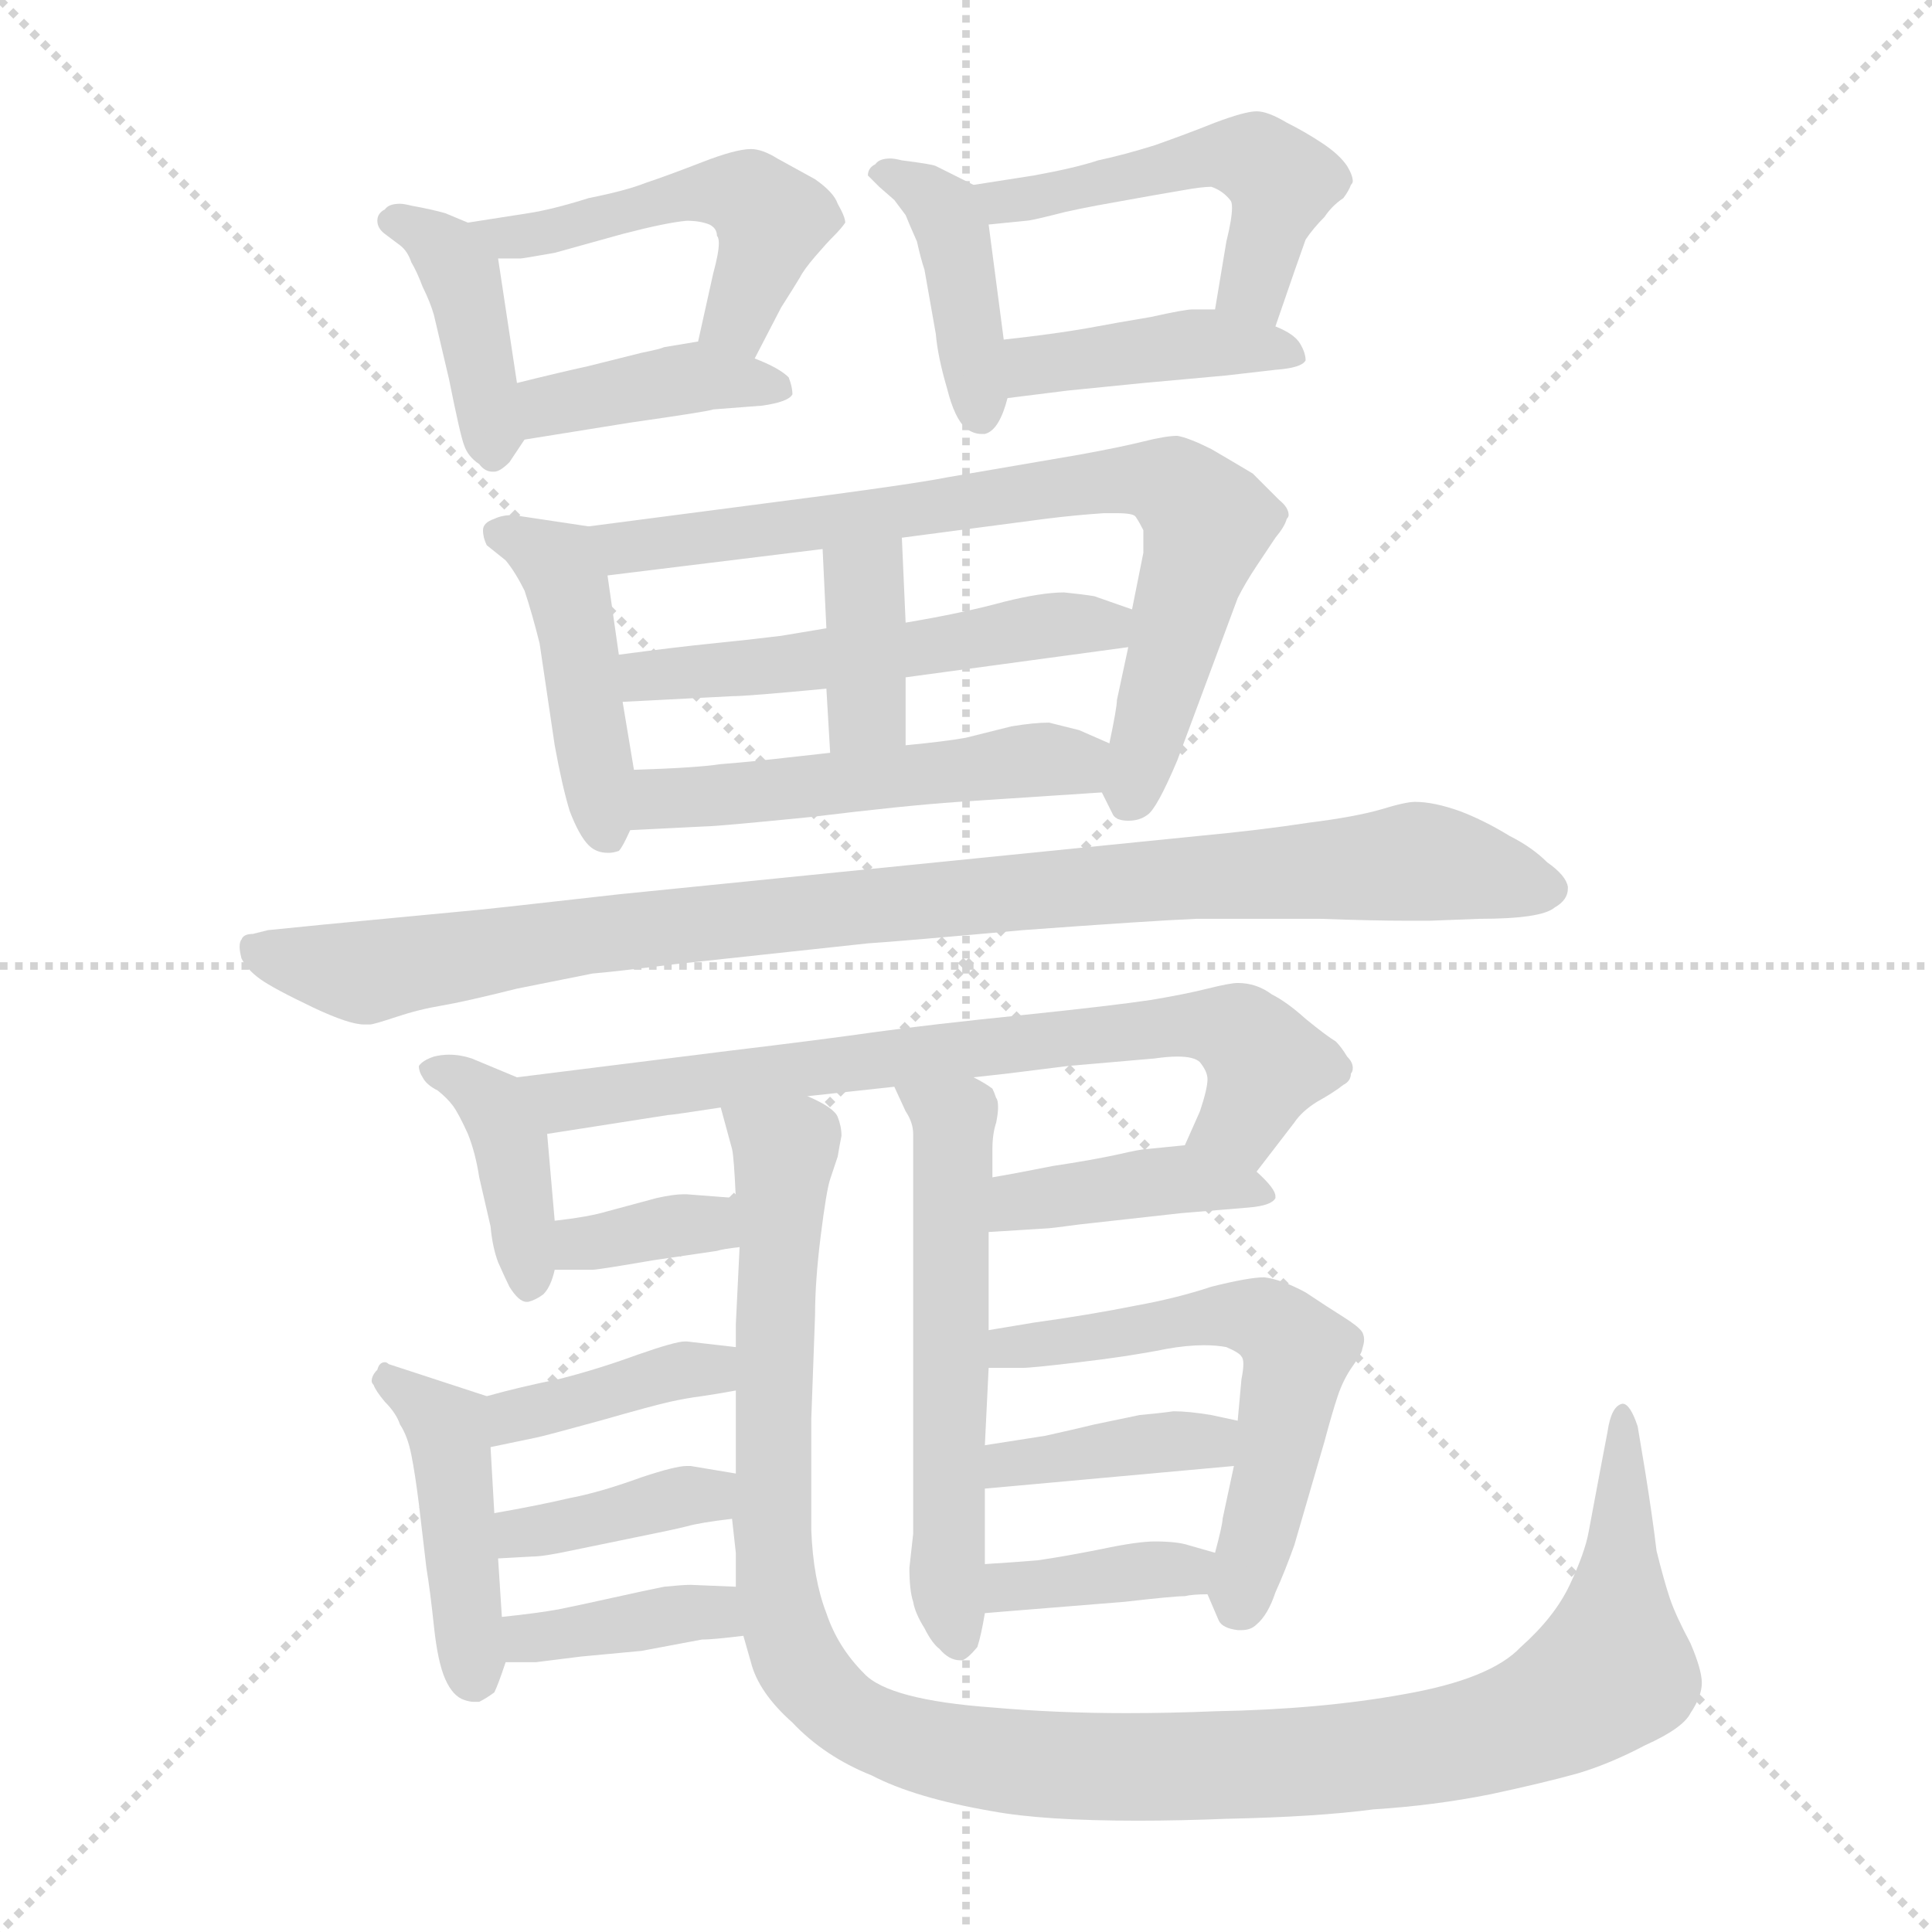 <svg xmlns="http://www.w3.org/2000/svg" version="1.1" viewBox="0 0 1024 1024">
  <g stroke="lightgray" stroke-dasharray="1,1" stroke-width="1" transform="scale(4, 4)">
    <line x1="0" y1="0" x2="256" y2="256" />
    <line x1="256" y1="0" x2="0" y2="256" />
    <line x1="128" y1="0" x2="128" y2="256" />
    <line x1="0" y1="128" x2="256" y2="128" />
  </g>
  <g transform="scale(1.0, -1.0) translate(0.0, -801.00)">
    <style type="text/css">
      
        @keyframes keyframes0 {
          from {
            stroke: blue;
            stroke-dashoffset: 401;
            stroke-width: 128;
          }
          57% {
            animation-timing-function: step-end;
            stroke: blue;
            stroke-dashoffset: 0;
            stroke-width: 128;
          }
          to {
            stroke: black;
            stroke-width: 1024;
          }
        }
        #make-me-a-hanzi-animation-0 {
          animation: keyframes0 0.576s both;
          animation-delay: 0s;
          animation-timing-function: linear;
        }
      
        @keyframes keyframes1 {
          from {
            stroke: blue;
            stroke-dashoffset: 487;
            stroke-width: 128;
          }
          61% {
            animation-timing-function: step-end;
            stroke: blue;
            stroke-dashoffset: 0;
            stroke-width: 128;
          }
          to {
            stroke: black;
            stroke-width: 1024;
          }
        }
        #make-me-a-hanzi-animation-1 {
          animation: keyframes1 0.646s both;
          animation-delay: 0.576s;
          animation-timing-function: linear;
        }
      
        @keyframes keyframes2 {
          from {
            stroke: blue;
            stroke-dashoffset: 393;
            stroke-width: 128;
          }
          56% {
            animation-timing-function: step-end;
            stroke: blue;
            stroke-dashoffset: 0;
            stroke-width: 128;
          }
          to {
            stroke: black;
            stroke-width: 1024;
          }
        }
        #make-me-a-hanzi-animation-2 {
          animation: keyframes2 0.57s both;
          animation-delay: 1.223s;
          animation-timing-function: linear;
        }
      
        @keyframes keyframes3 {
          from {
            stroke: blue;
            stroke-dashoffset: 408;
            stroke-width: 128;
          }
          57% {
            animation-timing-function: step-end;
            stroke: blue;
            stroke-dashoffset: 0;
            stroke-width: 128;
          }
          to {
            stroke: black;
            stroke-width: 1024;
          }
        }
        #make-me-a-hanzi-animation-3 {
          animation: keyframes3 0.582s both;
          animation-delay: 1.792s;
          animation-timing-function: linear;
        }
      
        @keyframes keyframes4 {
          from {
            stroke: blue;
            stroke-dashoffset: 493;
            stroke-width: 128;
          }
          62% {
            animation-timing-function: step-end;
            stroke: blue;
            stroke-dashoffset: 0;
            stroke-width: 128;
          }
          to {
            stroke: black;
            stroke-width: 1024;
          }
        }
        #make-me-a-hanzi-animation-4 {
          animation: keyframes4 0.651s both;
          animation-delay: 2.375s;
          animation-timing-function: linear;
        }
      
        @keyframes keyframes5 {
          from {
            stroke: blue;
            stroke-dashoffset: 408;
            stroke-width: 128;
          }
          57% {
            animation-timing-function: step-end;
            stroke: blue;
            stroke-dashoffset: 0;
            stroke-width: 128;
          }
          to {
            stroke: black;
            stroke-width: 1024;
          }
        }
        #make-me-a-hanzi-animation-5 {
          animation: keyframes5 0.582s both;
          animation-delay: 3.026s;
          animation-timing-function: linear;
        }
      
        @keyframes keyframes6 {
          from {
            stroke: blue;
            stroke-dashoffset: 436;
            stroke-width: 128;
          }
          59% {
            animation-timing-function: step-end;
            stroke: blue;
            stroke-dashoffset: 0;
            stroke-width: 128;
          }
          to {
            stroke: black;
            stroke-width: 1024;
          }
        }
        #make-me-a-hanzi-animation-6 {
          animation: keyframes6 0.605s both;
          animation-delay: 3.608s;
          animation-timing-function: linear;
        }
      
        @keyframes keyframes7 {
          from {
            stroke: blue;
            stroke-dashoffset: 737;
            stroke-width: 128;
          }
          71% {
            animation-timing-function: step-end;
            stroke: blue;
            stroke-dashoffset: 0;
            stroke-width: 128;
          }
          to {
            stroke: black;
            stroke-width: 1024;
          }
        }
        #make-me-a-hanzi-animation-7 {
          animation: keyframes7 0.85s both;
          animation-delay: 4.213s;
          animation-timing-function: linear;
        }
      
        @keyframes keyframes8 {
          from {
            stroke: blue;
            stroke-dashoffset: 518;
            stroke-width: 128;
          }
          63% {
            animation-timing-function: step-end;
            stroke: blue;
            stroke-dashoffset: 0;
            stroke-width: 128;
          }
          to {
            stroke: black;
            stroke-width: 1024;
          }
        }
        #make-me-a-hanzi-animation-8 {
          animation: keyframes8 0.672s both;
          animation-delay: 5.062s;
          animation-timing-function: linear;
        }
      
        @keyframes keyframes9 {
          from {
            stroke: blue;
            stroke-dashoffset: 366;
            stroke-width: 128;
          }
          54% {
            animation-timing-function: step-end;
            stroke: blue;
            stroke-dashoffset: 0;
            stroke-width: 128;
          }
          to {
            stroke: black;
            stroke-width: 1024;
          }
        }
        #make-me-a-hanzi-animation-9 {
          animation: keyframes9 0.548s both;
          animation-delay: 5.734s;
          animation-timing-function: linear;
        }
      
        @keyframes keyframes10 {
          from {
            stroke: blue;
            stroke-dashoffset: 503;
            stroke-width: 128;
          }
          62% {
            animation-timing-function: step-end;
            stroke: blue;
            stroke-dashoffset: 0;
            stroke-width: 128;
          }
          to {
            stroke: black;
            stroke-width: 1024;
          }
        }
        #make-me-a-hanzi-animation-10 {
          animation: keyframes10 0.659s both;
          animation-delay: 6.282s;
          animation-timing-function: linear;
        }
      
        @keyframes keyframes11 {
          from {
            stroke: blue;
            stroke-dashoffset: 950;
            stroke-width: 128;
          }
          76% {
            animation-timing-function: step-end;
            stroke: blue;
            stroke-dashoffset: 0;
            stroke-width: 128;
          }
          to {
            stroke: black;
            stroke-width: 1024;
          }
        }
        #make-me-a-hanzi-animation-11 {
          animation: keyframes11 1.023s both;
          animation-delay: 6.941s;
          animation-timing-function: linear;
        }
      
        @keyframes keyframes12 {
          from {
            stroke: blue;
            stroke-dashoffset: 391;
            stroke-width: 128;
          }
          56% {
            animation-timing-function: step-end;
            stroke: blue;
            stroke-dashoffset: 0;
            stroke-width: 128;
          }
          to {
            stroke: black;
            stroke-width: 1024;
          }
        }
        #make-me-a-hanzi-animation-12 {
          animation: keyframes12 0.568s both;
          animation-delay: 7.964s;
          animation-timing-function: linear;
        }
      
        @keyframes keyframes13 {
          from {
            stroke: blue;
            stroke-dashoffset: 716;
            stroke-width: 128;
          }
          70% {
            animation-timing-function: step-end;
            stroke: blue;
            stroke-dashoffset: 0;
            stroke-width: 128;
          }
          to {
            stroke: black;
            stroke-width: 1024;
          }
        }
        #make-me-a-hanzi-animation-13 {
          animation: keyframes13 0.833s both;
          animation-delay: 8.532s;
          animation-timing-function: linear;
        }
      
        @keyframes keyframes14 {
          from {
            stroke: blue;
            stroke-dashoffset: 346;
            stroke-width: 128;
          }
          53% {
            animation-timing-function: step-end;
            stroke: blue;
            stroke-dashoffset: 0;
            stroke-width: 128;
          }
          to {
            stroke: black;
            stroke-width: 1024;
          }
        }
        #make-me-a-hanzi-animation-14 {
          animation: keyframes14 0.532s both;
          animation-delay: 9.365s;
          animation-timing-function: linear;
        }
      
        @keyframes keyframes15 {
          from {
            stroke: blue;
            stroke-dashoffset: 400;
            stroke-width: 128;
          }
          57% {
            animation-timing-function: step-end;
            stroke: blue;
            stroke-dashoffset: 0;
            stroke-width: 128;
          }
          to {
            stroke: black;
            stroke-width: 1024;
          }
        }
        #make-me-a-hanzi-animation-15 {
          animation: keyframes15 0.576s both;
          animation-delay: 9.897s;
          animation-timing-function: linear;
        }
      
        @keyframes keyframes16 {
          from {
            stroke: blue;
            stroke-dashoffset: 560;
            stroke-width: 128;
          }
          65% {
            animation-timing-function: step-end;
            stroke: blue;
            stroke-dashoffset: 0;
            stroke-width: 128;
          }
          to {
            stroke: black;
            stroke-width: 1024;
          }
        }
        #make-me-a-hanzi-animation-16 {
          animation: keyframes16 0.706s both;
          animation-delay: 10.472s;
          animation-timing-function: linear;
        }
      
        @keyframes keyframes17 {
          from {
            stroke: blue;
            stroke-dashoffset: 1152;
            stroke-width: 128;
          }
          79% {
            animation-timing-function: step-end;
            stroke: blue;
            stroke-dashoffset: 0;
            stroke-width: 128;
          }
          to {
            stroke: black;
            stroke-width: 1024;
          }
        }
        #make-me-a-hanzi-animation-17 {
          animation: keyframes17 1.188s both;
          animation-delay: 11.178s;
          animation-timing-function: linear;
        }
      
        @keyframes keyframes18 {
          from {
            stroke: blue;
            stroke-dashoffset: 383;
            stroke-width: 128;
          }
          55% {
            animation-timing-function: step-end;
            stroke: blue;
            stroke-dashoffset: 0;
            stroke-width: 128;
          }
          to {
            stroke: black;
            stroke-width: 1024;
          }
        }
        #make-me-a-hanzi-animation-18 {
          animation: keyframes18 0.562s both;
          animation-delay: 12.365s;
          animation-timing-function: linear;
        }
      
        @keyframes keyframes19 {
          from {
            stroke: blue;
            stroke-dashoffset: 437;
            stroke-width: 128;
          }
          59% {
            animation-timing-function: step-end;
            stroke: blue;
            stroke-dashoffset: 0;
            stroke-width: 128;
          }
          to {
            stroke: black;
            stroke-width: 1024;
          }
        }
        #make-me-a-hanzi-animation-19 {
          animation: keyframes19 0.606s both;
          animation-delay: 12.927s;
          animation-timing-function: linear;
        }
      
        @keyframes keyframes20 {
          from {
            stroke: blue;
            stroke-dashoffset: 378;
            stroke-width: 128;
          }
          55% {
            animation-timing-function: step-end;
            stroke: blue;
            stroke-dashoffset: 0;
            stroke-width: 128;
          }
          to {
            stroke: black;
            stroke-width: 1024;
          }
        }
        #make-me-a-hanzi-animation-20 {
          animation: keyframes20 0.558s both;
          animation-delay: 13.533s;
          animation-timing-function: linear;
        }
      
        @keyframes keyframes21 {
          from {
            stroke: blue;
            stroke-dashoffset: 375;
            stroke-width: 128;
          }
          55% {
            animation-timing-function: step-end;
            stroke: blue;
            stroke-dashoffset: 0;
            stroke-width: 128;
          }
          to {
            stroke: black;
            stroke-width: 1024;
          }
        }
        #make-me-a-hanzi-animation-21 {
          animation: keyframes21 0.555s both;
          animation-delay: 14.09s;
          animation-timing-function: linear;
        }
      
        @keyframes keyframes22 {
          from {
            stroke: blue;
            stroke-dashoffset: 560;
            stroke-width: 128;
          }
          65% {
            animation-timing-function: step-end;
            stroke: blue;
            stroke-dashoffset: 0;
            stroke-width: 128;
          }
          to {
            stroke: black;
            stroke-width: 1024;
          }
        }
        #make-me-a-hanzi-animation-22 {
          animation: keyframes22 0.706s both;
          animation-delay: 14.646s;
          animation-timing-function: linear;
        }
      
        @keyframes keyframes23 {
          from {
            stroke: blue;
            stroke-dashoffset: 381;
            stroke-width: 128;
          }
          55% {
            animation-timing-function: step-end;
            stroke: blue;
            stroke-dashoffset: 0;
            stroke-width: 128;
          }
          to {
            stroke: black;
            stroke-width: 1024;
          }
        }
        #make-me-a-hanzi-animation-23 {
          animation: keyframes23 0.56s both;
          animation-delay: 15.351s;
          animation-timing-function: linear;
        }
      
        @keyframes keyframes24 {
          from {
            stroke: blue;
            stroke-dashoffset: 368;
            stroke-width: 128;
          }
          55% {
            animation-timing-function: step-end;
            stroke: blue;
            stroke-dashoffset: 0;
            stroke-width: 128;
          }
          to {
            stroke: black;
            stroke-width: 1024;
          }
        }
        #make-me-a-hanzi-animation-24 {
          animation: keyframes24 0.549s both;
          animation-delay: 15.911s;
          animation-timing-function: linear;
        }
      
    </style>
    
      <path d="M 248 683 L 236 688 Q 229 690 218 692 Q 214 693 212 693 Q 206 693 204 690 Q 200 688 200 684 Q 200 680 204 677 L 212 671 Q 216 668 218 662 Q 221 657 224 649 Q 228 641 230 634 L 238 600 Q 244 570 246 565 Q 248 559 254 555 Q 257 551 261 551 L 262 551 Q 265 551 270 556 L 278 568 C 278 569 278 569 274 598 L 264 664 C 262 677 262 677 248 683 Z" fill="lightgray" />
    
      <path d="M 400 611 L 414 638 Q 421 649 424 654 Q 426 658 432 665 Q 438 672 442 676 Q 446 680 448 683 Q 448 686 444 693 Q 442 699 432 706 L 412 717 Q 404 722 398 722 Q 390 722 372 715 Q 354 708 342 704 Q 332 700 312 696 Q 293 690 280 688 L 248 683 C 218 678 234 664 264 664 L 276 664 Q 277 664 294 667 L 330 677 Q 353 683 364 684 Q 371 684 376 682 Q 380 680 380 676 Q 381 675 381 672 Q 381 667 378 656 L 370 620 C 363 591 386 584 400 611 Z" fill="lightgray" />
    
      <path d="M 278 568 L 334 577 Q 376 583 378 584 L 404 586 Q 418 588 420 592 Q 420 596 418 601 Q 413 606 400 611 L 370 620 L 352 617 Q 350 616 340 614 L 312 607 Q 294 603 274 598 C 245 591 248 563 278 568 Z" fill="lightgray" />
    
      <path d="M 516 703 L 496 713 Q 494 714 478 716 Q 474 717 472 717 Q 466 717 464 714 Q 460 712 460 708 Q 462 706 466 702 L 474 695 L 480 687 Q 482 682 486 673 Q 488 664 490 658 L 496 624 Q 497 612 502 595 Q 506 579 512 574 Q 516 571 520 571 L 522 571 Q 526 572 529 577 Q 532 582 534 590 L 532 621 L 524 682 C 522 700 522 700 516 703 Z" fill="lightgray" />
    
      <path d="M 676 628 L 686 657 L 692 674 Q 696 680 702 686 Q 706 692 712 696 Q 715 700 716 703 Q 717 704 717 705 Q 717 708 714 713 Q 710 719 701 725 Q 692 731 682 736 Q 672 742 666 742 Q 660 742 644 736 Q 629 730 612 724 Q 596 719 582 716 Q 570 712 548 708 L 516 703 C 486 698 494 679 524 682 L 544 684 Q 546 684 558 687 Q 569 690 592 694 Q 614 698 626 700 Q 637 702 642 702 Q 648 700 652 695 Q 653 694 653 691 Q 653 685 650 673 L 644 637 C 639 607 666 600 676 628 Z" fill="lightgray" />
    
      <path d="M 534 590 L 566 594 L 606 598 L 650 602 L 676 605 Q 690 606 692 610 Q 692 614 689 619 Q 686 624 676 628 L 644 637 L 632 637 Q 628 637 610 633 Q 592 630 576 627 Q 559 624 532 621 C 502 618 504 586 534 590 Z" fill="lightgray" />
    
      <path d="M 312 522 L 272 528 Q 266 528 262 526 Q 256 524 256 520 Q 256 516 258 512 L 268 504 Q 273 498 278 488 Q 282 476 286 460 L 294 406 Q 298 384 302 371 Q 307 358 312 353 Q 316 349 322 349 L 323 349 Q 325 349 328 350 Q 330 352 334 361 L 336 393 L 330 429 L 328 454 L 322 496 C 318 521 318 521 312 522 Z" fill="lightgray" />
    
      <path d="M 584 381 L 590 369 Q 592 366 598 366 Q 604 366 608 369 Q 613 372 624 398 L 656 484 Q 660 492 666 501 Q 672 510 676 516 Q 681 522 682 526 Q 683 527 683 528 Q 683 532 678 536 L 664 550 Q 654 556 642 563 Q 630 569 624 570 Q 618 570 606 567 Q 594 564 572 560 L 502 548 Q 482 544 404 534 L 312 522 C 282 518 292 492 322 496 L 436 510 L 478 516 L 554 526 Q 570 528 585 529 L 592 529 Q 601 529 602 527 Q 604 524 606 520 L 606 508 L 600 478 L 598 458 L 592 430 Q 592 426 588 407 C 583 382 583 382 584 381 Z" fill="lightgray" />
    
      <path d="M 438 468 L 414 464 Q 398 462 378 460 Q 358 458 328 454 C 298 450 300 427 330 429 L 388 432 Q 396 432 438 436 L 480 442 L 598 458 C 628 462 628 468 600 478 L 580 485 Q 574 486 564 487 Q 552 487 532 482 Q 510 476 480 471 L 438 468 Z" fill="lightgray" />
    
      <path d="M 436 510 L 438 468 L 438 436 L 440 402 C 442 372 480 376 480 406 L 480 442 L 480 471 L 478 516 C 477 546 435 540 436 510 Z" fill="lightgray" />
    
      <path d="M 334 361 L 374 363 Q 380 363 430 368 Q 479 374 508 376 L 584 381 C 614 383 615 395 588 407 L 572 414 L 556 418 Q 548 418 536 416 L 512 410 Q 501 408 480 406 L 440 402 L 422 400 Q 396 397 382 396 Q 369 394 336 393 C 306 392 304 360 334 361 Z" fill="lightgray" />
    
      <path d="M 134 306 Q 129 306 128 303 Q 127 302 127 299 Q 127 297 128 293 Q 131 287 138 282 Q 145 277 166 267 Q 185 258 193 258 L 196 258 Q 198 258 210 262 Q 222 266 234 268 Q 246 270 274 277 Q 304 283 314 285 Q 326 286 358 290 L 460 301 Q 476 302 542 308 Q 610 313 634 314 L 700 314 Q 728 313 745 313 L 758 313 L 784 314 Q 817 314 824 320 Q 831 324 831 330 L 831 331 Q 830 337 820 344 Q 812 352 800 358 Q 787 366 774 371 Q 760 376 750 376 Q 745 376 732 372 Q 718 368 694 365 Q 668 361 636 358 L 328 327 Q 257 319 256 319 L 172 311 L 142 308 L 134 306 Z" fill="lightgray" />
    
      <path d="M 274 230 L 250 240 Q 244 242 238 242 Q 234 242 230 241 Q 224 239 222 236 Q 222 233 224 230 Q 226 226 232 223 Q 237 219 240 215 Q 243 211 248 200 Q 252 190 254 177 L 260 151 Q 261 140 264 132 Q 268 123 270 119 Q 275 111 279 111 L 280 111 Q 284 112 288 115 Q 292 119 294 128 L 294 154 L 290 200 C 288 224 288 224 274 230 Z" fill="lightgray" />
    
      <path d="M 666 180 L 686 206 Q 690 212 698 217 Q 707 222 712 226 Q 716 228 716 232 Q 717 233 717 235 Q 717 238 714 241 Q 711 246 708 249 Q 703 252 692 261 Q 682 270 674 274 Q 666 280 656 280 Q 652 280 640 277 Q 628 274 610 271 Q 590 268 542 263 Q 493 258 464 254 Q 436 250 386 244 L 274 230 C 244 226 260 195 290 200 L 354 210 Q 356 210 382 214 L 428 220 L 474 225 L 516 230 L 534 232 L 566 236 L 612 240 Q 619 241 624 241 Q 633 241 636 238 Q 640 233 640 229 Q 640 224 636 212 L 628 194 C 616 167 648 156 666 180 Z" fill="lightgray" />
    
      <path d="M 294 128 L 314 128 Q 317 128 346 133 L 380 138 Q 383 139 392 140 C 422 144 420 164 390 166 L 364 168 L 362 168 Q 357 168 348 166 L 322 159 Q 312 156 294 154 C 264 151 264 128 294 128 Z" fill="lightgray" />
    
      <path d="M 524 148 L 556 150 Q 557 150 572 152 L 626 158 L 662 161 Q 674 162 676 166 L 676 167 Q 676 171 666 180 C 649 196 649 196 628 194 L 608 192 Q 605 192 592 189 Q 578 186 558 183 Q 538 179 526 177 C 496 172 494 146 524 148 Z" fill="lightgray" />
    
      <path d="M 474 225 L 480 212 Q 484 206 484 200 L 484 -12 L 482 -30 Q 482 -42 484 -48 Q 485 -54 490 -62 Q 494 -70 498 -73 Q 503 -79 509 -79 L 510 -79 Q 513 -78 518 -72 Q 520 -66 522 -54 L 522 -28 L 522 12 L 522 35 L 524 76 L 524 96 L 524 148 L 526 177 L 526 192 Q 526 200 528 206 Q 529 211 529 214 Q 529 218 528 219 Q 527 222 526 224 Q 522 227 516 230 C 490 245 461 252 474 225 Z" fill="lightgray" />
    
      <path d="M 392 140 L 390 99 L 390 87 L 390 64 L 390 20 L 388 -4 L 390 -22 L 390 -40 L 394 -66 L 398 -80 Q 402 -96 420 -112 Q 437 -130 462 -140 Q 485 -152 526 -159 Q 553 -164 603 -164 Q 625 -164 650 -163 Q 698 -162 728 -158 Q 760 -156 790 -150 Q 818 -144 836 -139 Q 853 -134 872 -124 Q 892 -115 896 -107 Q 902 -98 902 -91 Q 902 -84 896 -70 Q 888 -55 885 -46 Q 882 -37 878 -21 Q 876 -4 872 21 L 868 45 Q 864 57 860 57 Q 854 56 852 42 L 848 21 L 842 -11 Q 840 -22 832 -39 Q 824 -56 806 -72 Q 790 -89 744 -97 Q 700 -105 644 -106 Q 620 -107 597 -107 Q 560 -107 526 -104 Q 471 -100 458 -86 Q 444 -72 438 -54 Q 431 -36 430 -10 L 430 49 L 432 104 Q 432 122 435 146 Q 438 170 440 176 L 444 188 Q 445 194 446 199 Q 446 204 444 209 Q 442 214 428 220 C 408 242 375 243 382 214 L 388 192 Q 389 188 390 166 L 392 140 Z" fill="lightgray" />
    
      <path d="M 390 87 L 364 90 L 363 90 Q 358 90 338 83 Q 316 75 296 70 Q 276 66 258 61 C 229 53 231 28 260 34 L 284 39 Q 289 40 318 48 Q 346 56 355 58 Q 364 60 372 61 Q 379 62 390 64 C 420 69 420 84 390 87 Z" fill="lightgray" />
    
      <path d="M 258 61 L 206 78 Q 205 79 204 79 Q 201 79 200 75 Q 197 72 197 69 Q 197 68 198 67 Q 199 64 204 58 Q 210 52 212 46 Q 216 40 218 30 Q 220 20 222 4 L 226 -30 Q 228 -42 230 -61 Q 232 -80 236 -89 Q 240 -98 246 -100 Q 249 -101 251 -101 L 254 -101 Q 258 -99 262 -96 Q 264 -92 268 -80 L 266 -56 L 264 -25 L 262 -1 L 260 34 C 258 61 258 61 258 61 Z" fill="lightgray" />
    
      <path d="M 390 20 L 366 24 L 364 24 Q 358 24 340 18 Q 318 10 302 7 Q 285 3 262 -1 C 232 -6 234 -27 264 -25 L 282 -24 Q 288 -24 302 -21 L 336 -14 Q 356 -10 364 -8 Q 371 -6 388 -4 C 418 0 420 15 390 20 Z" fill="lightgray" />
    
      <path d="M 268 -80 L 284 -80 L 308 -77 L 340 -74 L 372 -68 Q 378 -68 394 -66 C 424 -62 420 -41 390 -40 L 366 -39 Q 362 -39 352 -40 Q 342 -42 324 -46 Q 306 -50 296 -52 Q 285 -54 266 -56 C 236 -59 238 -80 268 -80 Z" fill="lightgray" />
    
      <path d="M 640 -44 L 646 -58 Q 648 -62 656 -63 L 658 -63 Q 663 -63 666 -60 Q 672 -55 676 -43 Q 681 -32 686 -18 L 702 37 Q 706 52 709 61 Q 712 70 717 77 Q 722 84 722 86 Q 723 89 723 91 Q 723 93 722 95 Q 720 98 712 103 Q 704 108 692 116 Q 679 123 670 124 Q 662 124 642 119 Q 624 113 602 109 Q 577 104 548 100 L 524 96 C 494 91 494 76 524 76 L 542 76 Q 547 76 572 79 Q 598 82 618 86 Q 629 88 638 88 Q 645 88 650 87 Q 657 84 658 82 Q 659 81 659 78 Q 659 75 658 70 L 656 48 L 654 24 L 648 -4 Q 648 -7 644 -22 C 639 -42 639 -42 640 -44 Z" fill="lightgray" />
    
      <path d="M 522 12 L 654 24 C 684 27 685 42 656 48 L 642 51 Q 630 53 622 53 Q 615 52 604 51 L 580 46 Q 572 44 554 40 L 522 35 C 492 30 492 9 522 12 Z" fill="lightgray" />
    
      <path d="M 522 -54 L 534 -53 L 596 -48 Q 622 -45 628 -45 Q 632 -44 640 -44 C 670 -43 673 -30 644 -22 L 630 -18 Q 624 -16 612 -16 Q 603 -16 584 -20 Q 564 -24 550 -26 Q 538 -27 522 -28 C 492 -30 492 -56 522 -54 Z" fill="lightgray" />
    
    
      <clipPath id="make-me-a-hanzi-clip-0">
        <path d="M 248 683 L 236 688 Q 229 690 218 692 Q 214 693 212 693 Q 206 693 204 690 Q 200 688 200 684 Q 200 680 204 677 L 212 671 Q 216 668 218 662 Q 221 657 224 649 Q 228 641 230 634 L 238 600 Q 244 570 246 565 Q 248 559 254 555 Q 257 551 261 551 L 262 551 Q 265 551 270 556 L 278 568 C 278 569 278 569 274 598 L 264 664 C 262 677 262 677 248 683 Z" />
      </clipPath>
      <path clip-path="url(#make-me-a-hanzi-clip-0)" d="M 207 684 L 235 669 L 245 654 L 262 560" fill="none" id="make-me-a-hanzi-animation-0" stroke-dasharray="273 546" stroke-linecap="round" />
    
      <clipPath id="make-me-a-hanzi-clip-1">
        <path d="M 400 611 L 414 638 Q 421 649 424 654 Q 426 658 432 665 Q 438 672 442 676 Q 446 680 448 683 Q 448 686 444 693 Q 442 699 432 706 L 412 717 Q 404 722 398 722 Q 390 722 372 715 Q 354 708 342 704 Q 332 700 312 696 Q 293 690 280 688 L 248 683 C 218 678 234 664 264 664 L 276 664 Q 277 664 294 667 L 330 677 Q 353 683 364 684 Q 371 684 376 682 Q 380 680 380 676 Q 381 675 381 672 Q 381 667 378 656 L 370 620 C 363 591 386 584 400 611 Z" />
      </clipPath>
      <path clip-path="url(#make-me-a-hanzi-clip-1)" d="M 254 680 L 270 674 L 368 699 L 397 697 L 407 675 L 391 633 L 379 624" fill="none" id="make-me-a-hanzi-animation-1" stroke-dasharray="359 718" stroke-linecap="round" />
    
      <clipPath id="make-me-a-hanzi-clip-2">
        <path d="M 278 568 L 334 577 Q 376 583 378 584 L 404 586 Q 418 588 420 592 Q 420 596 418 601 Q 413 606 400 611 L 370 620 L 352 617 Q 350 616 340 614 L 312 607 Q 294 603 274 598 C 245 591 248 563 278 568 Z" />
      </clipPath>
      <path clip-path="url(#make-me-a-hanzi-clip-2)" d="M 284 576 L 292 586 L 373 602 L 414 595" fill="none" id="make-me-a-hanzi-animation-2" stroke-dasharray="265 530" stroke-linecap="round" />
    
      <clipPath id="make-me-a-hanzi-clip-3">
        <path d="M 516 703 L 496 713 Q 494 714 478 716 Q 474 717 472 717 Q 466 717 464 714 Q 460 712 460 708 Q 462 706 466 702 L 474 695 L 480 687 Q 482 682 486 673 Q 488 664 490 658 L 496 624 Q 497 612 502 595 Q 506 579 512 574 Q 516 571 520 571 L 522 571 Q 526 572 529 577 Q 532 582 534 590 L 532 621 L 524 682 C 522 700 522 700 516 703 Z" />
      </clipPath>
      <path clip-path="url(#make-me-a-hanzi-clip-3)" d="M 466 708 L 483 704 L 504 681 L 521 579" fill="none" id="make-me-a-hanzi-animation-3" stroke-dasharray="280 560" stroke-linecap="round" />
    
      <clipPath id="make-me-a-hanzi-clip-4">
        <path d="M 676 628 L 686 657 L 692 674 Q 696 680 702 686 Q 706 692 712 696 Q 715 700 716 703 Q 717 704 717 705 Q 717 708 714 713 Q 710 719 701 725 Q 692 731 682 736 Q 672 742 666 742 Q 660 742 644 736 Q 629 730 612 724 Q 596 719 582 716 Q 570 712 548 708 L 516 703 C 486 698 494 679 524 682 L 544 684 Q 546 684 558 687 Q 569 690 592 694 Q 614 698 626 700 Q 637 702 642 702 Q 648 700 652 695 Q 653 694 653 691 Q 653 685 650 673 L 644 637 C 639 607 666 600 676 628 Z" />
      </clipPath>
      <path clip-path="url(#make-me-a-hanzi-clip-4)" d="M 522 699 L 538 694 L 633 717 L 666 716 L 680 704 L 665 649 L 673 637" fill="none" id="make-me-a-hanzi-animation-4" stroke-dasharray="365 730" stroke-linecap="round" />
    
      <clipPath id="make-me-a-hanzi-clip-5">
        <path d="M 534 590 L 566 594 L 606 598 L 650 602 L 676 605 Q 690 606 692 610 Q 692 614 689 619 Q 686 624 676 628 L 644 637 L 632 637 Q 628 637 610 633 Q 592 630 576 627 Q 559 624 532 621 C 502 618 504 586 534 590 Z" />
      </clipPath>
      <path clip-path="url(#make-me-a-hanzi-clip-5)" d="M 538 598 L 558 609 L 621 618 L 686 613" fill="none" id="make-me-a-hanzi-animation-5" stroke-dasharray="280 560" stroke-linecap="round" />
    
      <clipPath id="make-me-a-hanzi-clip-6">
        <path d="M 312 522 L 272 528 Q 266 528 262 526 Q 256 524 256 520 Q 256 516 258 512 L 268 504 Q 273 498 278 488 Q 282 476 286 460 L 294 406 Q 298 384 302 371 Q 307 358 312 353 Q 316 349 322 349 L 323 349 Q 325 349 328 350 Q 330 352 334 361 L 336 393 L 330 429 L 328 454 L 322 496 C 318 521 318 521 312 522 Z" />
      </clipPath>
      <path clip-path="url(#make-me-a-hanzi-clip-6)" d="M 264 518 L 277 515 L 299 495 L 323 360" fill="none" id="make-me-a-hanzi-animation-6" stroke-dasharray="308 616" stroke-linecap="round" />
    
      <clipPath id="make-me-a-hanzi-clip-7">
        <path d="M 584 381 L 590 369 Q 592 366 598 366 Q 604 366 608 369 Q 613 372 624 398 L 656 484 Q 660 492 666 501 Q 672 510 676 516 Q 681 522 682 526 Q 683 527 683 528 Q 683 532 678 536 L 664 550 Q 654 556 642 563 Q 630 569 624 570 Q 618 570 606 567 Q 594 564 572 560 L 502 548 Q 482 544 404 534 L 312 522 C 282 518 292 492 322 496 L 436 510 L 478 516 L 554 526 Q 570 528 585 529 L 592 529 Q 601 529 602 527 Q 604 524 606 520 L 606 508 L 600 478 L 598 458 L 592 430 Q 592 426 588 407 C 583 382 583 382 584 381 Z" />
      </clipPath>
      <path clip-path="url(#make-me-a-hanzi-clip-7)" d="M 320 518 L 342 511 L 582 546 L 622 544 L 640 524 L 599 381" fill="none" id="make-me-a-hanzi-animation-7" stroke-dasharray="609 1218" stroke-linecap="round" />
    
      <clipPath id="make-me-a-hanzi-clip-8">
        <path d="M 438 468 L 414 464 Q 398 462 378 460 Q 358 458 328 454 C 298 450 300 427 330 429 L 388 432 Q 396 432 438 436 L 480 442 L 598 458 C 628 462 628 468 600 478 L 580 485 Q 574 486 564 487 Q 552 487 532 482 Q 510 476 480 471 L 438 468 Z" />
      </clipPath>
      <path clip-path="url(#make-me-a-hanzi-clip-8)" d="M 337 436 L 342 443 L 427 449 L 593 474" fill="none" id="make-me-a-hanzi-animation-8" stroke-dasharray="390 780" stroke-linecap="round" />
    
      <clipPath id="make-me-a-hanzi-clip-9">
        <path d="M 436 510 L 438 468 L 438 436 L 440 402 C 442 372 480 376 480 406 L 480 442 L 480 471 L 478 516 C 477 546 435 540 436 510 Z" />
      </clipPath>
      <path clip-path="url(#make-me-a-hanzi-clip-9)" d="M 472 508 L 458 490 L 460 425 L 446 408" fill="none" id="make-me-a-hanzi-animation-9" stroke-dasharray="238 476" stroke-linecap="round" />
    
      <clipPath id="make-me-a-hanzi-clip-10">
        <path d="M 334 361 L 374 363 Q 380 363 430 368 Q 479 374 508 376 L 584 381 C 614 383 615 395 588 407 L 572 414 L 556 418 Q 548 418 536 416 L 512 410 Q 501 408 480 406 L 440 402 L 422 400 Q 396 397 382 396 Q 369 394 336 393 C 306 392 304 360 334 361 Z" />
      </clipPath>
      <path clip-path="url(#make-me-a-hanzi-clip-10)" d="M 340 366 L 348 376 L 364 379 L 581 401" fill="none" id="make-me-a-hanzi-animation-10" stroke-dasharray="375 750" stroke-linecap="round" />
    
      <clipPath id="make-me-a-hanzi-clip-11">
        <path d="M 134 306 Q 129 306 128 303 Q 127 302 127 299 Q 127 297 128 293 Q 131 287 138 282 Q 145 277 166 267 Q 185 258 193 258 L 196 258 Q 198 258 210 262 Q 222 266 234 268 Q 246 270 274 277 Q 304 283 314 285 Q 326 286 358 290 L 460 301 Q 476 302 542 308 Q 610 313 634 314 L 700 314 Q 728 313 745 313 L 758 313 L 784 314 Q 817 314 824 320 Q 831 324 831 330 L 831 331 Q 830 337 820 344 Q 812 352 800 358 Q 787 366 774 371 Q 760 376 750 376 Q 745 376 732 372 Q 718 368 694 365 Q 668 361 636 358 L 328 327 Q 257 319 256 319 L 172 311 L 142 308 L 134 306 Z" />
      </clipPath>
      <path clip-path="url(#make-me-a-hanzi-clip-11)" d="M 134 300 L 193 286 L 317 307 L 600 334 L 759 344 L 822 331" fill="none" id="make-me-a-hanzi-animation-11" stroke-dasharray="822 1644" stroke-linecap="round" />
    
      <clipPath id="make-me-a-hanzi-clip-12">
        <path d="M 274 230 L 250 240 Q 244 242 238 242 Q 234 242 230 241 Q 224 239 222 236 Q 222 233 224 230 Q 226 226 232 223 Q 237 219 240 215 Q 243 211 248 200 Q 252 190 254 177 L 260 151 Q 261 140 264 132 Q 268 123 270 119 Q 275 111 279 111 L 280 111 Q 284 112 288 115 Q 292 119 294 128 L 294 154 L 290 200 C 288 224 288 224 274 230 Z" />
      </clipPath>
      <path clip-path="url(#make-me-a-hanzi-clip-12)" d="M 228 235 L 251 225 L 266 206 L 280 121" fill="none" id="make-me-a-hanzi-animation-12" stroke-dasharray="263 526" stroke-linecap="round" />
    
      <clipPath id="make-me-a-hanzi-clip-13">
        <path d="M 666 180 L 686 206 Q 690 212 698 217 Q 707 222 712 226 Q 716 228 716 232 Q 717 233 717 235 Q 717 238 714 241 Q 711 246 708 249 Q 703 252 692 261 Q 682 270 674 274 Q 666 280 656 280 Q 652 280 640 277 Q 628 274 610 271 Q 590 268 542 263 Q 493 258 464 254 Q 436 250 386 244 L 274 230 C 244 226 260 195 290 200 L 354 210 Q 356 210 382 214 L 428 220 L 474 225 L 516 230 L 534 232 L 566 236 L 612 240 Q 619 241 624 241 Q 633 241 636 238 Q 640 233 640 229 Q 640 224 636 212 L 628 194 C 616 167 648 156 666 180 Z" />
      </clipPath>
      <path clip-path="url(#make-me-a-hanzi-clip-13)" d="M 281 228 L 307 218 L 637 258 L 658 253 L 671 237 L 658 207 L 636 196" fill="none" id="make-me-a-hanzi-animation-13" stroke-dasharray="588 1176" stroke-linecap="round" />
    
      <clipPath id="make-me-a-hanzi-clip-14">
        <path d="M 294 128 L 314 128 Q 317 128 346 133 L 380 138 Q 383 139 392 140 C 422 144 420 164 390 166 L 364 168 L 362 168 Q 357 168 348 166 L 322 159 Q 312 156 294 154 C 264 151 264 128 294 128 Z" />
      </clipPath>
      <path clip-path="url(#make-me-a-hanzi-clip-14)" d="M 299 135 L 308 142 L 357 152 L 385 146" fill="none" id="make-me-a-hanzi-animation-14" stroke-dasharray="218 436" stroke-linecap="round" />
    
      <clipPath id="make-me-a-hanzi-clip-15">
        <path d="M 524 148 L 556 150 Q 557 150 572 152 L 626 158 L 662 161 Q 674 162 676 166 L 676 167 Q 676 171 666 180 C 649 196 649 196 628 194 L 608 192 Q 605 192 592 189 Q 578 186 558 183 Q 538 179 526 177 C 496 172 494 146 524 148 Z" />
      </clipPath>
      <path clip-path="url(#make-me-a-hanzi-clip-15)" d="M 529 155 L 543 165 L 625 176 L 668 167" fill="none" id="make-me-a-hanzi-animation-15" stroke-dasharray="272 544" stroke-linecap="round" />
    
      <clipPath id="make-me-a-hanzi-clip-16">
        <path d="M 474 225 L 480 212 Q 484 206 484 200 L 484 -12 L 482 -30 Q 482 -42 484 -48 Q 485 -54 490 -62 Q 494 -70 498 -73 Q 503 -79 509 -79 L 510 -79 Q 513 -78 518 -72 Q 520 -66 522 -54 L 522 -28 L 522 12 L 522 35 L 524 76 L 524 96 L 524 148 L 526 177 L 526 192 Q 526 200 528 206 Q 529 211 529 214 Q 529 218 528 219 Q 527 222 526 224 Q 522 227 516 230 C 490 245 461 252 474 225 Z" />
      </clipPath>
      <path clip-path="url(#make-me-a-hanzi-clip-16)" d="M 482 221 L 506 202 L 502 -40 L 510 -70" fill="none" id="make-me-a-hanzi-animation-16" stroke-dasharray="432 864" stroke-linecap="round" />
    
      <clipPath id="make-me-a-hanzi-clip-17">
        <path d="M 392 140 L 390 99 L 390 87 L 390 64 L 390 20 L 388 -4 L 390 -22 L 390 -40 L 394 -66 L 398 -80 Q 402 -96 420 -112 Q 437 -130 462 -140 Q 485 -152 526 -159 Q 553 -164 603 -164 Q 625 -164 650 -163 Q 698 -162 728 -158 Q 760 -156 790 -150 Q 818 -144 836 -139 Q 853 -134 872 -124 Q 892 -115 896 -107 Q 902 -98 902 -91 Q 902 -84 896 -70 Q 888 -55 885 -46 Q 882 -37 878 -21 Q 876 -4 872 21 L 868 45 Q 864 57 860 57 Q 854 56 852 42 L 848 21 L 842 -11 Q 840 -22 832 -39 Q 824 -56 806 -72 Q 790 -89 744 -97 Q 700 -105 644 -106 Q 620 -107 597 -107 Q 560 -107 526 -104 Q 471 -100 458 -86 Q 444 -72 438 -54 Q 431 -36 430 -10 L 430 49 L 432 104 Q 432 122 435 146 Q 438 170 440 176 L 444 188 Q 445 194 446 199 Q 446 204 444 209 Q 442 214 428 220 C 408 242 375 243 382 214 L 388 192 Q 389 188 390 166 L 392 140 Z" />
      </clipPath>
      <path clip-path="url(#make-me-a-hanzi-clip-17)" d="M 390 210 L 416 190 L 410 93 L 412 -43 L 431 -91 L 465 -117 L 536 -133 L 625 -136 L 748 -127 L 820 -107 L 855 -82 L 862 50" fill="none" id="make-me-a-hanzi-animation-17" stroke-dasharray="1024 2048" stroke-linecap="round" />
    
      <clipPath id="make-me-a-hanzi-clip-18">
        <path d="M 390 87 L 364 90 L 363 90 Q 358 90 338 83 Q 316 75 296 70 Q 276 66 258 61 C 229 53 231 28 260 34 L 284 39 Q 289 40 318 48 Q 346 56 355 58 Q 364 60 372 61 Q 379 62 390 64 C 420 69 420 84 390 87 Z" />
      </clipPath>
      <path clip-path="url(#make-me-a-hanzi-clip-18)" d="M 265 41 L 280 53 L 361 75 L 384 70" fill="none" id="make-me-a-hanzi-animation-18" stroke-dasharray="255 510" stroke-linecap="round" />
    
      <clipPath id="make-me-a-hanzi-clip-19">
        <path d="M 258 61 L 206 78 Q 205 79 204 79 Q 201 79 200 75 Q 197 72 197 69 Q 197 68 198 67 Q 199 64 204 58 Q 210 52 212 46 Q 216 40 218 30 Q 220 20 222 4 L 226 -30 Q 228 -42 230 -61 Q 232 -80 236 -89 Q 240 -98 246 -100 Q 249 -101 251 -101 L 254 -101 Q 258 -99 262 -96 Q 264 -92 268 -80 L 266 -56 L 264 -25 L 262 -1 L 260 34 C 258 61 258 61 258 61 Z" />
      </clipPath>
      <path clip-path="url(#make-me-a-hanzi-clip-19)" d="M 204 76 L 237 45 L 253 -90" fill="none" id="make-me-a-hanzi-animation-19" stroke-dasharray="309 618" stroke-linecap="round" />
    
      <clipPath id="make-me-a-hanzi-clip-20">
        <path d="M 390 20 L 366 24 L 364 24 Q 358 24 340 18 Q 318 10 302 7 Q 285 3 262 -1 C 232 -6 234 -27 264 -25 L 282 -24 Q 288 -24 302 -21 L 336 -14 Q 356 -10 364 -8 Q 371 -6 388 -4 C 418 0 420 15 390 20 Z" />
      </clipPath>
      <path clip-path="url(#make-me-a-hanzi-clip-20)" d="M 268 -19 L 276 -12 L 375 8 L 383 15" fill="none" id="make-me-a-hanzi-animation-20" stroke-dasharray="250 500" stroke-linecap="round" />
    
      <clipPath id="make-me-a-hanzi-clip-21">
        <path d="M 268 -80 L 284 -80 L 308 -77 L 340 -74 L 372 -68 Q 378 -68 394 -66 C 424 -62 420 -41 390 -40 L 366 -39 Q 362 -39 352 -40 Q 342 -42 324 -46 Q 306 -50 296 -52 Q 285 -54 266 -56 C 236 -59 238 -80 268 -80 Z" />
      </clipPath>
      <path clip-path="url(#make-me-a-hanzi-clip-21)" d="M 272 -74 L 280 -68 L 360 -54 L 387 -60" fill="none" id="make-me-a-hanzi-animation-21" stroke-dasharray="247 494" stroke-linecap="round" />
    
      <clipPath id="make-me-a-hanzi-clip-22">
        <path d="M 640 -44 L 646 -58 Q 648 -62 656 -63 L 658 -63 Q 663 -63 666 -60 Q 672 -55 676 -43 Q 681 -32 686 -18 L 702 37 Q 706 52 709 61 Q 712 70 717 77 Q 722 84 722 86 Q 723 89 723 91 Q 723 93 722 95 Q 720 98 712 103 Q 704 108 692 116 Q 679 123 670 124 Q 662 124 642 119 Q 624 113 602 109 Q 577 104 548 100 L 524 96 C 494 91 494 76 524 76 L 542 76 Q 547 76 572 79 Q 598 82 618 86 Q 629 88 638 88 Q 645 88 650 87 Q 657 84 658 82 Q 659 81 659 78 Q 659 75 658 70 L 656 48 L 654 24 L 648 -4 Q 648 -7 644 -22 C 639 -42 639 -42 640 -44 Z" />
      </clipPath>
      <path clip-path="url(#make-me-a-hanzi-clip-22)" d="M 529 81 L 538 87 L 654 105 L 683 91 L 687 84 L 679 36 L 657 -48" fill="none" id="make-me-a-hanzi-animation-22" stroke-dasharray="432 864" stroke-linecap="round" />
    
      <clipPath id="make-me-a-hanzi-clip-23">
        <path d="M 522 12 L 654 24 C 684 27 685 42 656 48 L 642 51 Q 630 53 622 53 Q 615 52 604 51 L 580 46 Q 572 44 554 40 L 522 35 C 492 30 492 9 522 12 Z" />
      </clipPath>
      <path clip-path="url(#make-me-a-hanzi-clip-23)" d="M 529 18 L 534 25 L 641 37 L 648 43" fill="none" id="make-me-a-hanzi-animation-23" stroke-dasharray="253 506" stroke-linecap="round" />
    
      <clipPath id="make-me-a-hanzi-clip-24">
        <path d="M 522 -54 L 534 -53 L 596 -48 Q 622 -45 628 -45 Q 632 -44 640 -44 C 670 -43 673 -30 644 -22 L 630 -18 Q 624 -16 612 -16 Q 603 -16 584 -20 Q 564 -24 550 -26 Q 538 -27 522 -28 C 492 -30 492 -56 522 -54 Z" />
      </clipPath>
      <path clip-path="url(#make-me-a-hanzi-clip-24)" d="M 528 -47 L 535 -40 L 629 -31 L 635 -26" fill="none" id="make-me-a-hanzi-animation-24" stroke-dasharray="240 480" stroke-linecap="round" />
    
  </g>
</svg>